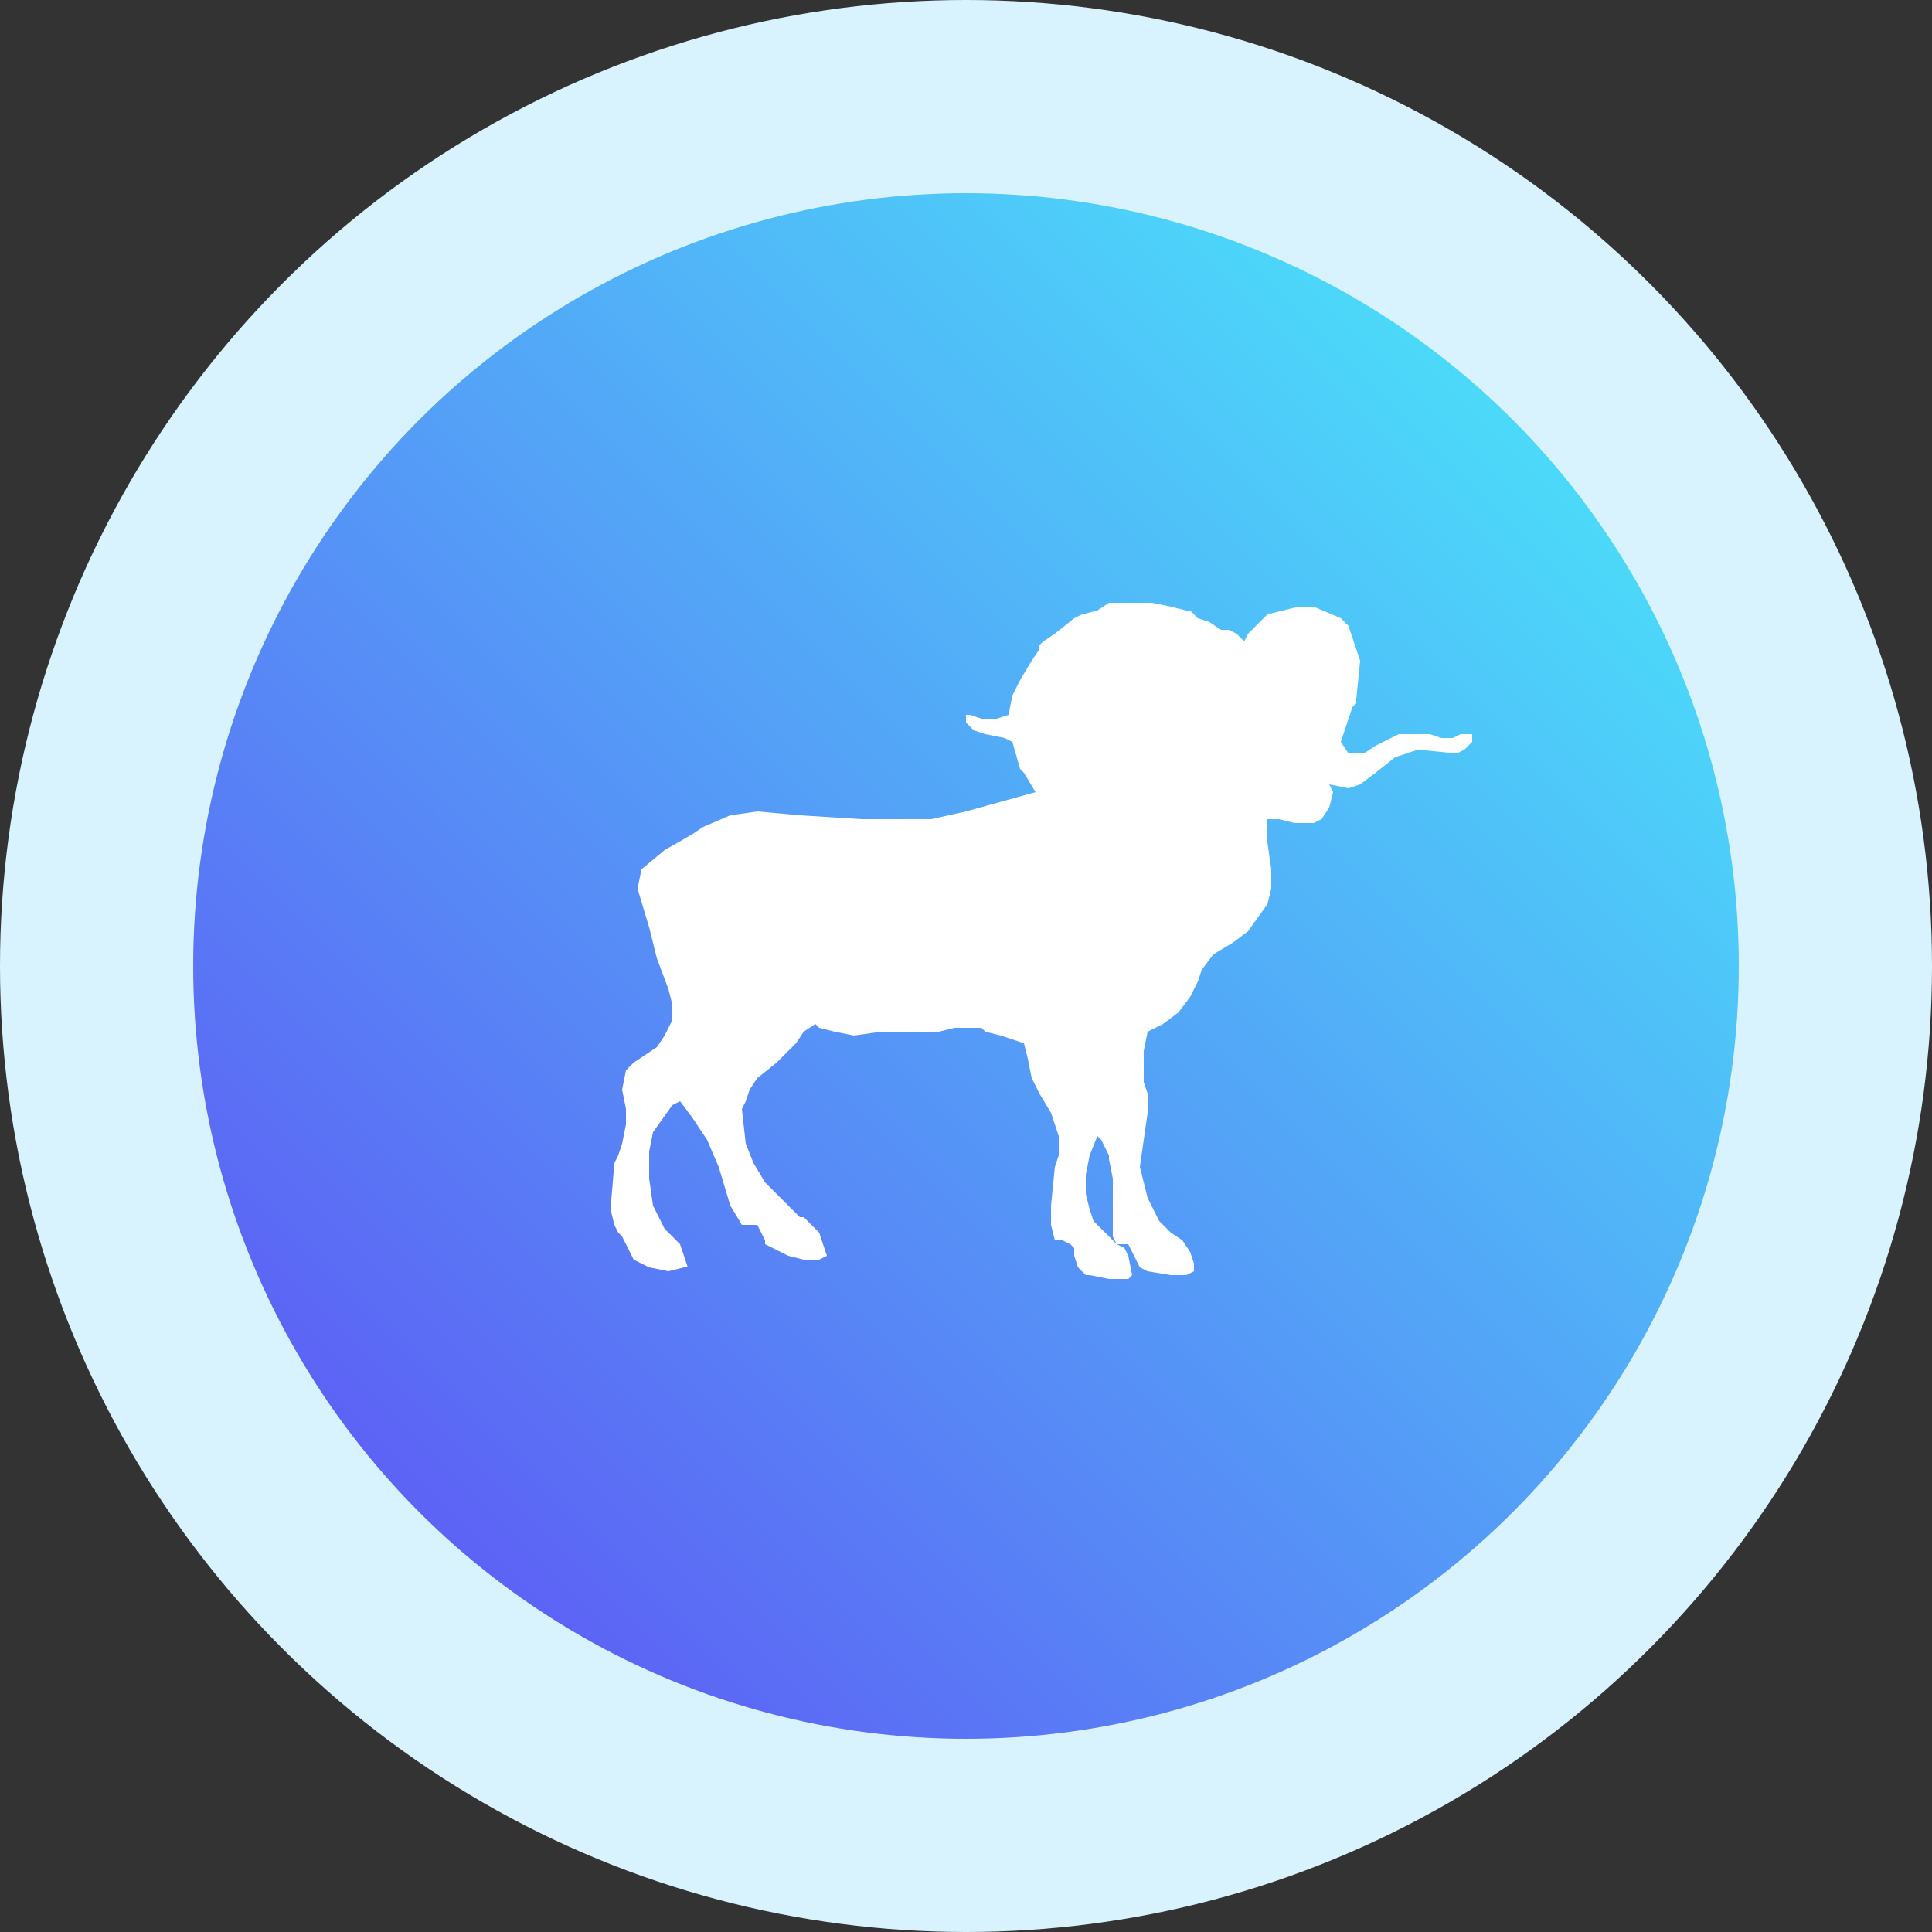 <?xml version="1.0" encoding="utf-8"?>
<!-- Generator: Adobe Illustrator 26.4.1, SVG Export Plug-In . SVG Version: 6.00 Build 0)  -->
<svg version="1.1" id="Слой_1" xmlns="http://www.w3.org/2000/svg" xmlns:xlink="http://www.w3.org/1999/xlink" x="0px" y="0px"
	 viewBox="0 0 50 50" style="enable-background:new 0 0 50 50;" xml:space="preserve">
<rect x="0" y="0" width="50" height="50" fill="#333333" stroke="none"/>
<style type="text/css">
	.st0{fill:#D8F3FE;}
	.st1{fill:url(#SVGID_1_);}
	.st2{fill:#FFFFFF;}
</style>
<g>
	<circle class="st0" cx="25" cy="25" r="25"/>
	
		<linearGradient id="SVGID_1_" gradientUnits="userSpaceOnUse" x1="45" y1="91" x2="5" y2="51" gradientTransform="matrix(1 0 0 -1 0 96)">
		<stop  offset="0" style="stop-color:#48F2FA"/>
		<stop  offset="1" style="stop-color:#604AF4"/>
	</linearGradient>
	<circle class="st1" cx="25" cy="25" r="20"/>
	<path class="st2" d="M20.7,21.1l1.6,0.1h1.5H24h0.1L25,21l1.8-0.5L26.5,20l-0.1-0.1l-0.2-0.7L26,19.1L25.5,19l-0.3-0.1L25,18.7
		v-0.2h0.1l0.3,0.1h0.4l0.3-0.1l0.1-0.5l0.2-0.4l0.3-0.5l0.2-0.3l0,0l0,0v-0.1l0.1-0.1l0.3-0.2l0.5-0.4l0.2-0.1l0.4-0.1l0.3-0.2h0.7
		h0.4l0.5,0.1l0.4,0.1h0.1L31,16l0.3,0.1l0.3,0.2h0.2l0.2,0.1l0.2,0.2l0.1-0.2l0.3-0.3l0.2-0.2l0.4-0.1l0.4-0.1H34l0.7,0.3l0.1,0.1
		l0.1,0.1l0.3,0.9l-0.1,1v0.1L35,18.3l-0.2,0.6l-0.1,0.3l0.2,0.3h0.4l0.3-0.2l0.6-0.3H37l0,0l0.3,0.1h0.3l0.2-0.1h0.3v0.2L38,19.3
		l-0.1,0.1l-0.2,0.1l-1-0.1l-0.6,0.2L35.6,20l-0.4,0.3l-0.3,0.1l-0.5-0.1l0.1,0.2l-0.1,0.4l-0.2,0.3L34,21.3h-0.5l-0.4-0.1h-0.3v0.6
		l0.1,0.7V23l-0.1,0.4l-0.5,0.7l-0.4,0.3l-0.5,0.3l-0.3,0.4L31,25.4l0,0l-0.1,0.2l-0.1,0.2l-0.3,0.4l-0.4,0.3l-0.4,0.2l-0.1,0.5V28
		l0.1,0.3v0.5l-0.1,0.7l-0.1,0.7l0.2,0.8l0.3,0.6l0.3,0.3l0.3,0.2l0.2,0.3l0.1,0.3v0.2L30.7,33h-0.4l-0.6-0.1l-0.2-0.1l-0.1-0.2
		l-0.2-0.4h-0.3L28.8,32v-0.3v-0.3v-0.3v-0.6L28.7,30v-0.1l-0.2-0.4l-0.1-0.1l-0.2,0.5l-0.1,0.5v0.5l0.1,0.4l0.1,0.3l0.6,0.6
		l0.2,0.1l0.1,0.2l0.1,0.5l-0.1,0.1h-0.5L28.2,33h-0.1l-0.2-0.2l-0.1-0.3v-0.2l-0.1-0.1l-0.2-0.1h-0.2l-0.1-0.4v-0.5l0.1-1l0.1-0.3
		v-0.5l-0.2-0.6l-0.3-0.5l-0.2-0.4l-0.1-0.5L26.5,27l-0.6-0.2l-0.4-0.1l-0.1-0.1h-0.2h-0.5l-0.4,0.1h-0.7h-0.8l-0.7,0.1l-0.5-0.1
		l-0.4-0.1l-0.1-0.1l-0.3,0.2L20.6,27l-0.1,0.1l-0.1,0.1l-0.3,0.3l-0.5,0.4l-0.2,0.3l-0.1,0.3l-0.1,0.2l0.1,0.9l0.2,0.5l0.3,0.5
		l0.2,0.2l0.7,0.7h0.1l0.4,0.4l0.2,0.6l-0.2,0.1h-0.4l-0.4-0.1l-0.6-0.3v-0.1l-0.2-0.4h-0.4l-0.3-0.5l-0.3-1l-0.3-0.7l-0.4-0.6
		l-0.3-0.4l-0.2,0.1l-0.5,0.7l-0.1,0.5v0.7l0.1,0.7l0.3,0.6l0.4,0.4l0.2,0.6h-0.1l-0.4,0.1l-0.5-0.1l-0.4-0.2l-0.2-0.4L16.1,32
		L16,31.9l-0.1-0.2l-0.1-0.4l0.1-1.2l0.1-0.2l0.1-0.3l0.1-0.5V29v-0.3l-0.1-0.5l0.1-0.5l0.1-0.1l0.1-0.1l0.6-0.4l0.2-0.3l0.2-0.4V26
		l-0.1-0.4L17,24.8L16.8,24l-0.3-1l0.1-0.5l0.6-0.5l0.7-0.4l0.3-0.2l0.7-0.3l0.7-0.1L20.7,21.1z"/>
</g>
</svg>
